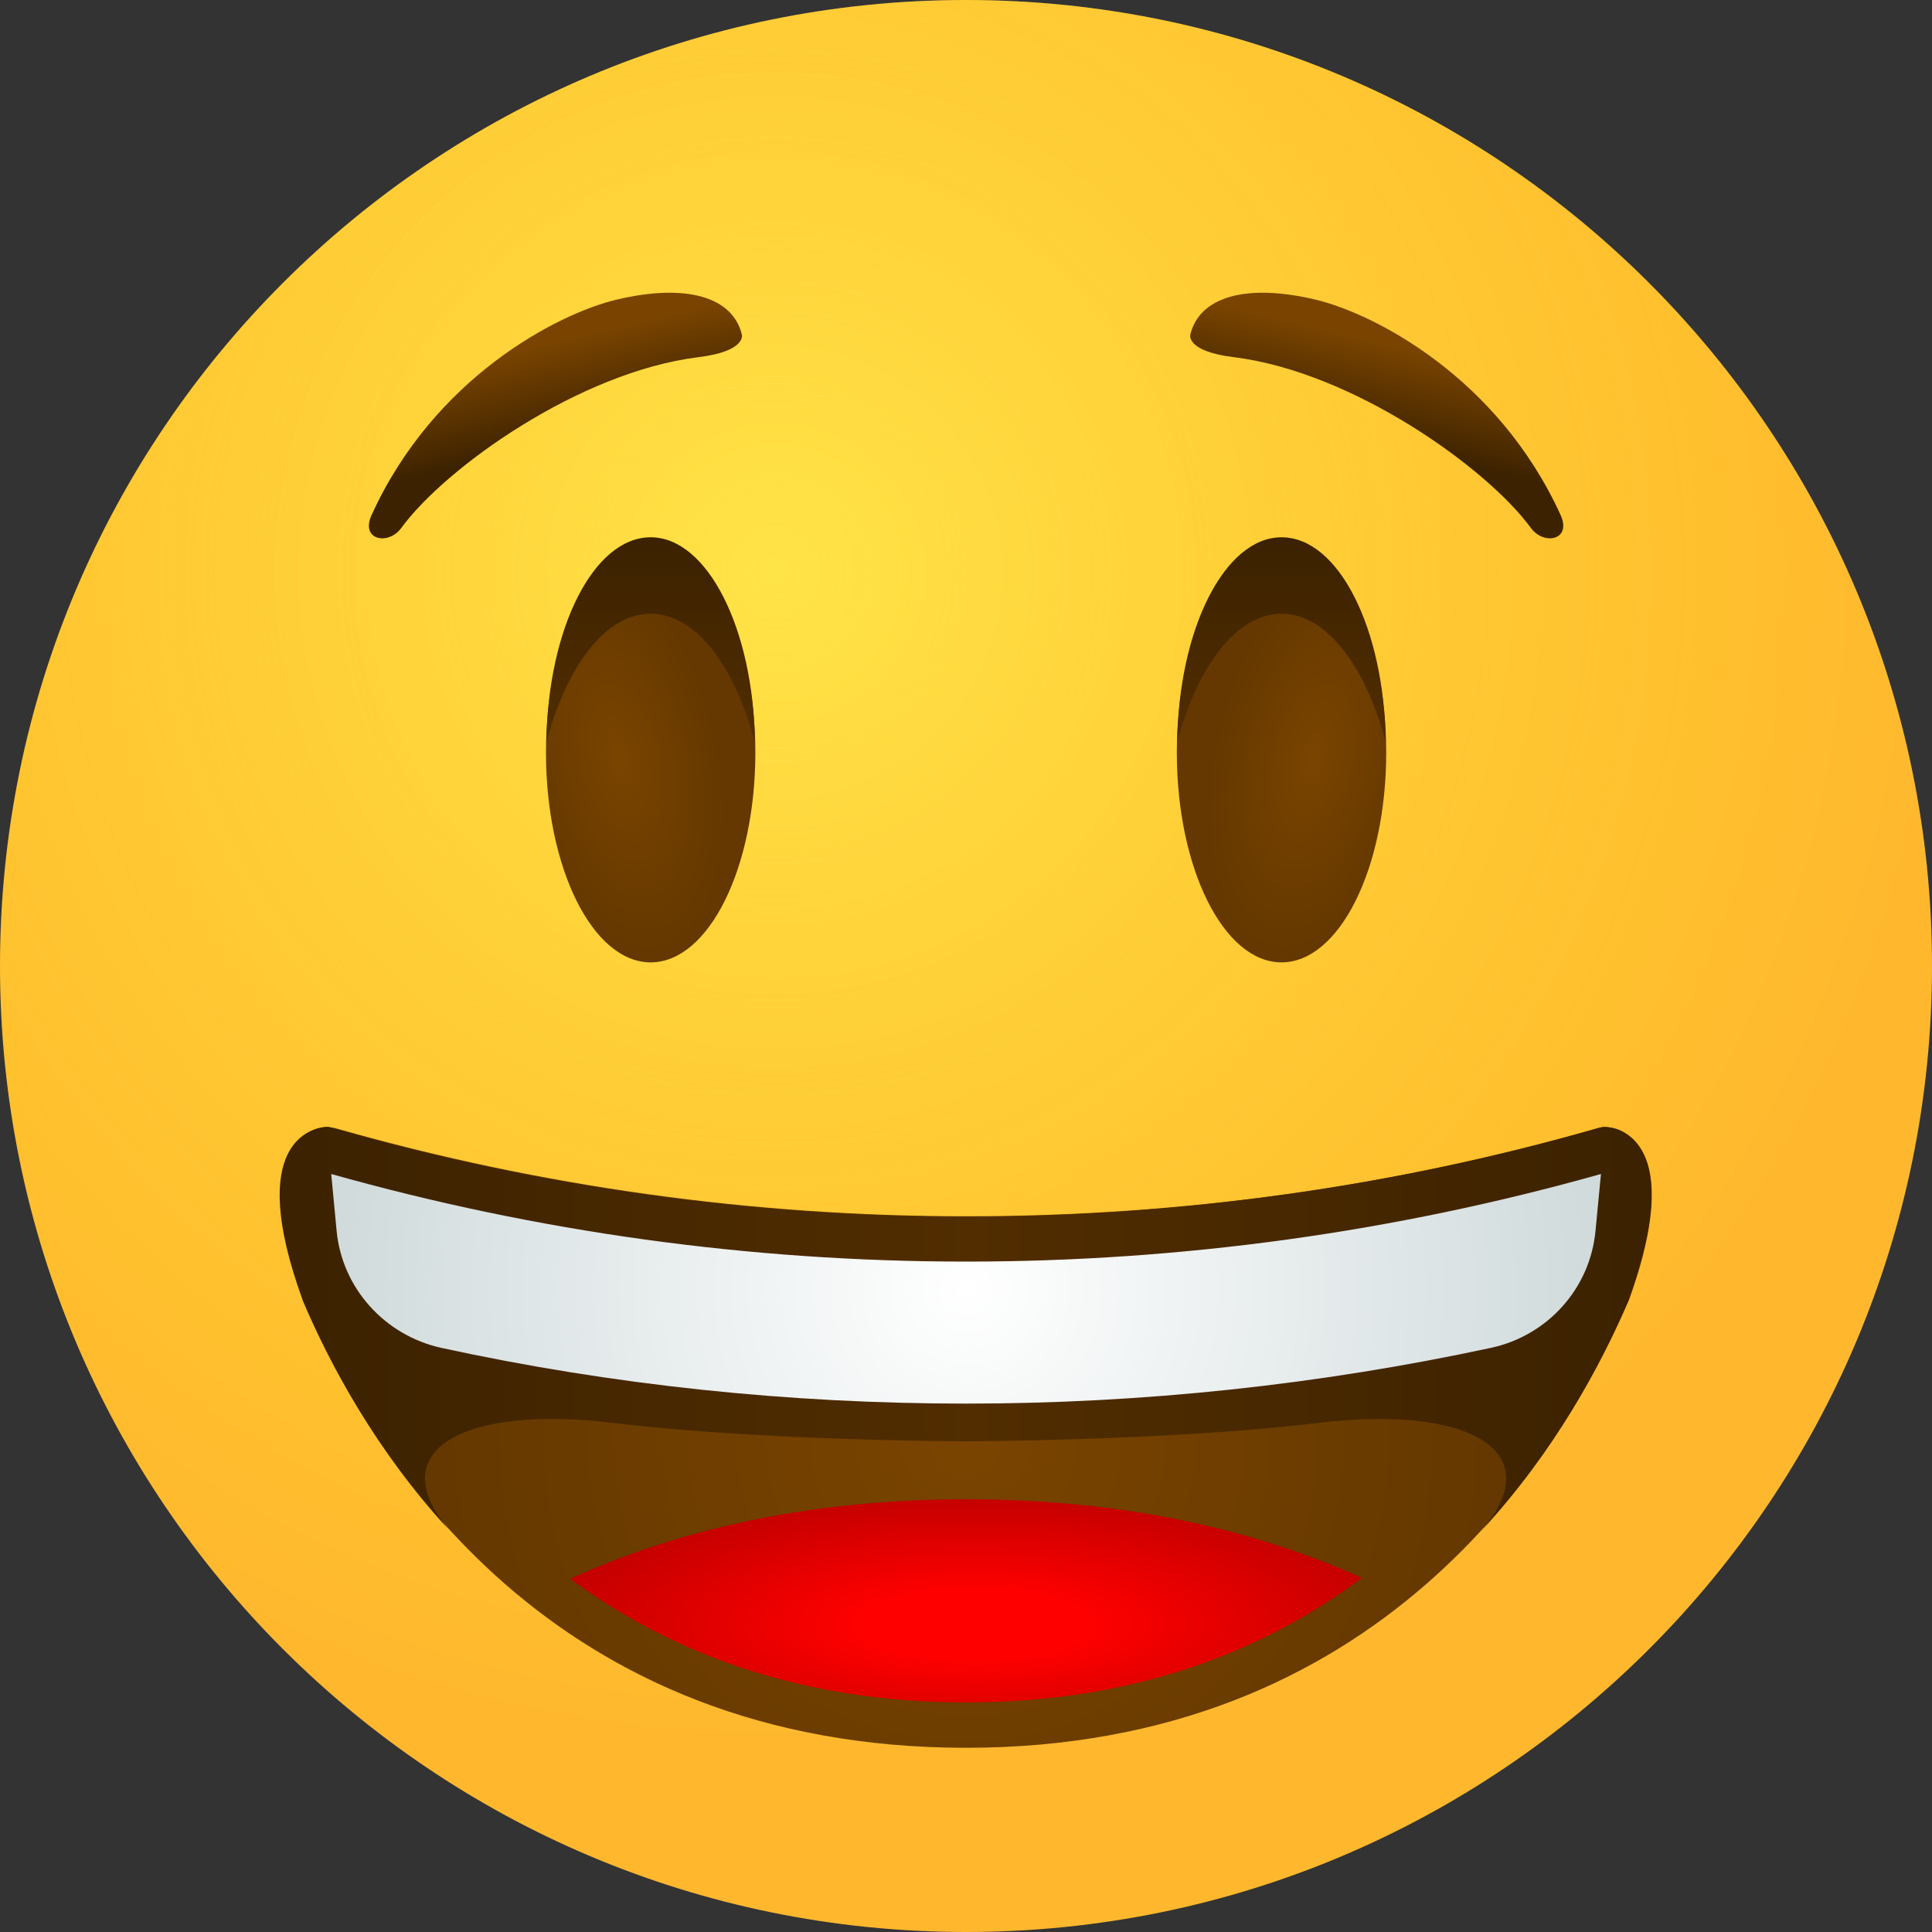 <svg width="32" height="32" viewBox="0 0 32 32" fill="none" xmlns="http://www.w3.org/2000/svg">
<rect x="0" y="0" width="32" height="32" fill="#333333" stroke="none"/>
<path d="M16 32C24.837 32 32 24.837 32 16C32 7.163 24.837 0 16 0C7.163 0 0 7.163 0 16C0 24.837 7.163 32 16 32Z" fill="url(#paint0_radial_5001_4296)"/>
<path opacity="0.5" d="M16 32C24.837 32 32 24.837 32 16C32 7.163 24.837 0 16 0C7.163 0 0 7.163 0 16C0 24.837 7.163 32 16 32Z" fill="url(#paint1_radial_5001_4296)"/>
<path d="M12.288 5.544C12.139 4.919 11.372 4.688 10.211 4.963C9.222 5.201 7.19 6.258 6.156 8.528C5.962 8.945 6.431 9.041 6.647 8.744C7.376 7.747 9.594 6.161 11.566 5.916C12.362 5.819 12.288 5.544 12.288 5.544Z" fill="url(#paint2_linear_5001_4296)"/>
<path d="M10.777 15.94C11.735 15.94 12.511 14.384 12.511 12.465C12.511 10.545 11.735 8.989 10.777 8.989C9.819 8.989 9.043 10.545 9.043 12.465C9.043 14.384 9.819 15.94 10.777 15.94Z" fill="url(#paint3_radial_5001_4296)"/>
<path d="M10.777 10.165C11.521 10.165 12.168 11.028 12.503 12.293C12.481 10.41 11.714 8.899 10.777 8.899C9.832 8.899 9.073 10.41 9.05 12.293C9.385 11.028 10.033 10.165 10.777 10.165Z" fill="url(#paint4_linear_5001_4296)"/>
<path d="M26.807 18.709C26.688 18.664 26.554 18.657 26.435 18.694C23.056 19.661 19.551 20.145 16.009 20.145C12.466 20.145 8.954 19.654 5.583 18.694C5.456 18.657 5.33 18.664 5.21 18.709C4.846 18.858 4.265 19.408 5.032 21.514V21.522C6.163 24.216 9.162 28.949 16.001 28.949C22.825 28.949 25.824 24.208 26.985 21.522C27.744 19.408 27.171 18.858 26.807 18.709Z" fill="url(#paint5_radial_5001_4296)"/>
<path d="M16.001 28.197C18.836 28.197 20.964 27.326 22.557 26.135C20.808 25.346 18.65 24.833 16.001 24.833C13.351 24.833 11.193 25.354 9.444 26.15C11.037 27.326 13.165 28.197 16.001 28.197Z" fill="url(#paint6_radial_5001_4296)"/>
<path d="M26.59 18.664C26.568 18.664 26.546 18.664 26.516 18.672C23.108 19.654 19.573 20.152 15.993 20.152C12.414 20.152 8.879 19.654 5.47 18.672C5.448 18.664 5.426 18.664 5.396 18.664C5.165 18.686 4.064 18.917 5.009 21.522V21.529C5.47 22.616 6.237 24.037 7.435 25.339C6.311 24.007 7.695 23.271 10.159 23.568C12.622 23.866 15.993 23.873 15.993 23.873C15.993 23.873 19.357 23.866 21.828 23.568C24.291 23.271 25.675 24.007 24.551 25.339C25.749 24.037 26.516 22.616 26.977 21.529V21.522C27.922 18.91 26.821 18.679 26.59 18.664Z" fill="url(#paint7_linear_5001_4296)"/>
<path d="M24.693 22.325C25.631 22.124 26.338 21.343 26.427 20.383L26.517 19.445C23.108 20.405 19.573 20.896 16.001 20.896C12.429 20.896 8.894 20.405 5.486 19.445L5.575 20.383C5.664 21.335 6.371 22.117 7.309 22.325C10.152 22.943 13.069 23.248 16.001 23.248C18.933 23.248 21.851 22.936 24.693 22.325Z" fill="url(#paint8_radial_5001_4296)"/>
<path d="M19.715 5.544C19.864 4.919 20.63 4.688 21.791 4.963C22.781 5.201 24.812 6.258 25.847 8.528C26.04 8.945 25.572 9.041 25.356 8.744C24.626 7.747 22.409 6.161 20.437 5.916C19.64 5.819 19.715 5.544 19.715 5.544Z" fill="url(#paint9_linear_5001_4296)"/>
<path d="M21.226 15.94C22.183 15.94 22.96 14.384 22.96 12.465C22.96 10.545 22.183 8.989 21.226 8.989C20.268 8.989 19.492 10.545 19.492 12.465C19.492 14.384 20.268 15.94 21.226 15.94Z" fill="url(#paint10_radial_5001_4296)"/>
<path d="M21.226 10.165C20.481 10.165 19.834 11.028 19.499 12.293C19.521 10.41 20.288 8.899 21.226 8.899C22.171 8.899 22.93 10.41 22.952 12.293C22.617 11.028 21.97 10.165 21.226 10.165Z" fill="url(#paint11_linear_5001_4296)"/>
<defs>
<radialGradient id="paint0_radial_5001_4296" cx="0" cy="0" r="1" gradientUnits="userSpaceOnUse" gradientTransform="translate(12.852 9.516) scale(19.302)">
<stop stop-color="#FFDF30"/>
<stop offset="1" stop-color="#FFB82E"/>
</radialGradient>
<radialGradient id="paint1_radial_5001_4296" cx="0" cy="0" r="1" gradientUnits="userSpaceOnUse" gradientTransform="translate(12.852 9.516) scale(15.186)">
<stop stop-color="#FFE95F"/>
<stop offset="1" stop-color="#FFBB47" stop-opacity="0"/>
</radialGradient>
<linearGradient id="paint2_linear_5001_4296" x1="9.255" y1="7.365" x2="8.865" y2="5.725" gradientUnits="userSpaceOnUse">
<stop offset="0.001" stop-color="#3C2200"/>
<stop offset="1" stop-color="#7A4400"/>
</linearGradient>
<radialGradient id="paint3_radial_5001_4296" cx="0" cy="0" r="1" gradientUnits="userSpaceOnUse" gradientTransform="translate(10.253 12.553) rotate(77.72) scale(3.317 1.67)">
<stop offset="0.001" stop-color="#7A4400"/>
<stop offset="1" stop-color="#643800"/>
</radialGradient>
<linearGradient id="paint4_linear_5001_4296" x1="10.777" y1="8.97" x2="10.777" y2="12.211" gradientUnits="userSpaceOnUse">
<stop offset="0.001" stop-color="#3C2200"/>
<stop offset="1" stop-color="#512D00"/>
</linearGradient>
<radialGradient id="paint5_radial_5001_4296" cx="0" cy="0" r="1" gradientUnits="userSpaceOnUse" gradientTransform="translate(16.001 23.809) scale(8.814 8.814)">
<stop offset="0.001" stop-color="#7A4400"/>
<stop offset="1" stop-color="#643800"/>
</radialGradient>
<radialGradient id="paint6_radial_5001_4296" cx="0" cy="0" r="1" gradientUnits="userSpaceOnUse" gradientTransform="translate(16.133 26.91) scale(7.305 2.208)">
<stop offset="0.248" stop-color="#FF0000"/>
<stop offset="1" stop-color="#C10000"/>
</radialGradient>
<linearGradient id="paint7_linear_5001_4296" x1="27.231" y1="21.997" x2="4.906" y2="21.997" gradientUnits="userSpaceOnUse">
<stop offset="0.001" stop-color="#3C2200"/>
<stop offset="0.5" stop-color="#512D00"/>
<stop offset="1" stop-color="#3C2200"/>
</linearGradient>
<radialGradient id="paint8_radial_5001_4296" cx="0" cy="0" r="1" gradientUnits="userSpaceOnUse" gradientTransform="translate(16.001 21.35) scale(19.329 19.33)">
<stop offset="0.001" stop-color="white"/>
<stop offset="1" stop-color="#A8BBBD"/>
</radialGradient>
<linearGradient id="paint9_linear_5001_4296" x1="22.745" y1="7.36" x2="23.135" y2="5.72" gradientUnits="userSpaceOnUse">
<stop offset="0.001" stop-color="#3C2200"/>
<stop offset="1" stop-color="#7A4400"/>
</linearGradient>
<radialGradient id="paint10_radial_5001_4296" cx="0" cy="0" r="1" gradientUnits="userSpaceOnUse" gradientTransform="translate(21.751 12.552) rotate(102.28) scale(3.317 1.67)">
<stop offset="0.001" stop-color="#7A4400"/>
<stop offset="1" stop-color="#643800"/>
</radialGradient>
<linearGradient id="paint11_linear_5001_4296" x1="21.225" y1="8.97" x2="21.225" y2="12.211" gradientUnits="userSpaceOnUse">
<stop offset="0.001" stop-color="#3C2200"/>
<stop offset="1" stop-color="#512D00"/>
</linearGradient>
</defs>
</svg>
